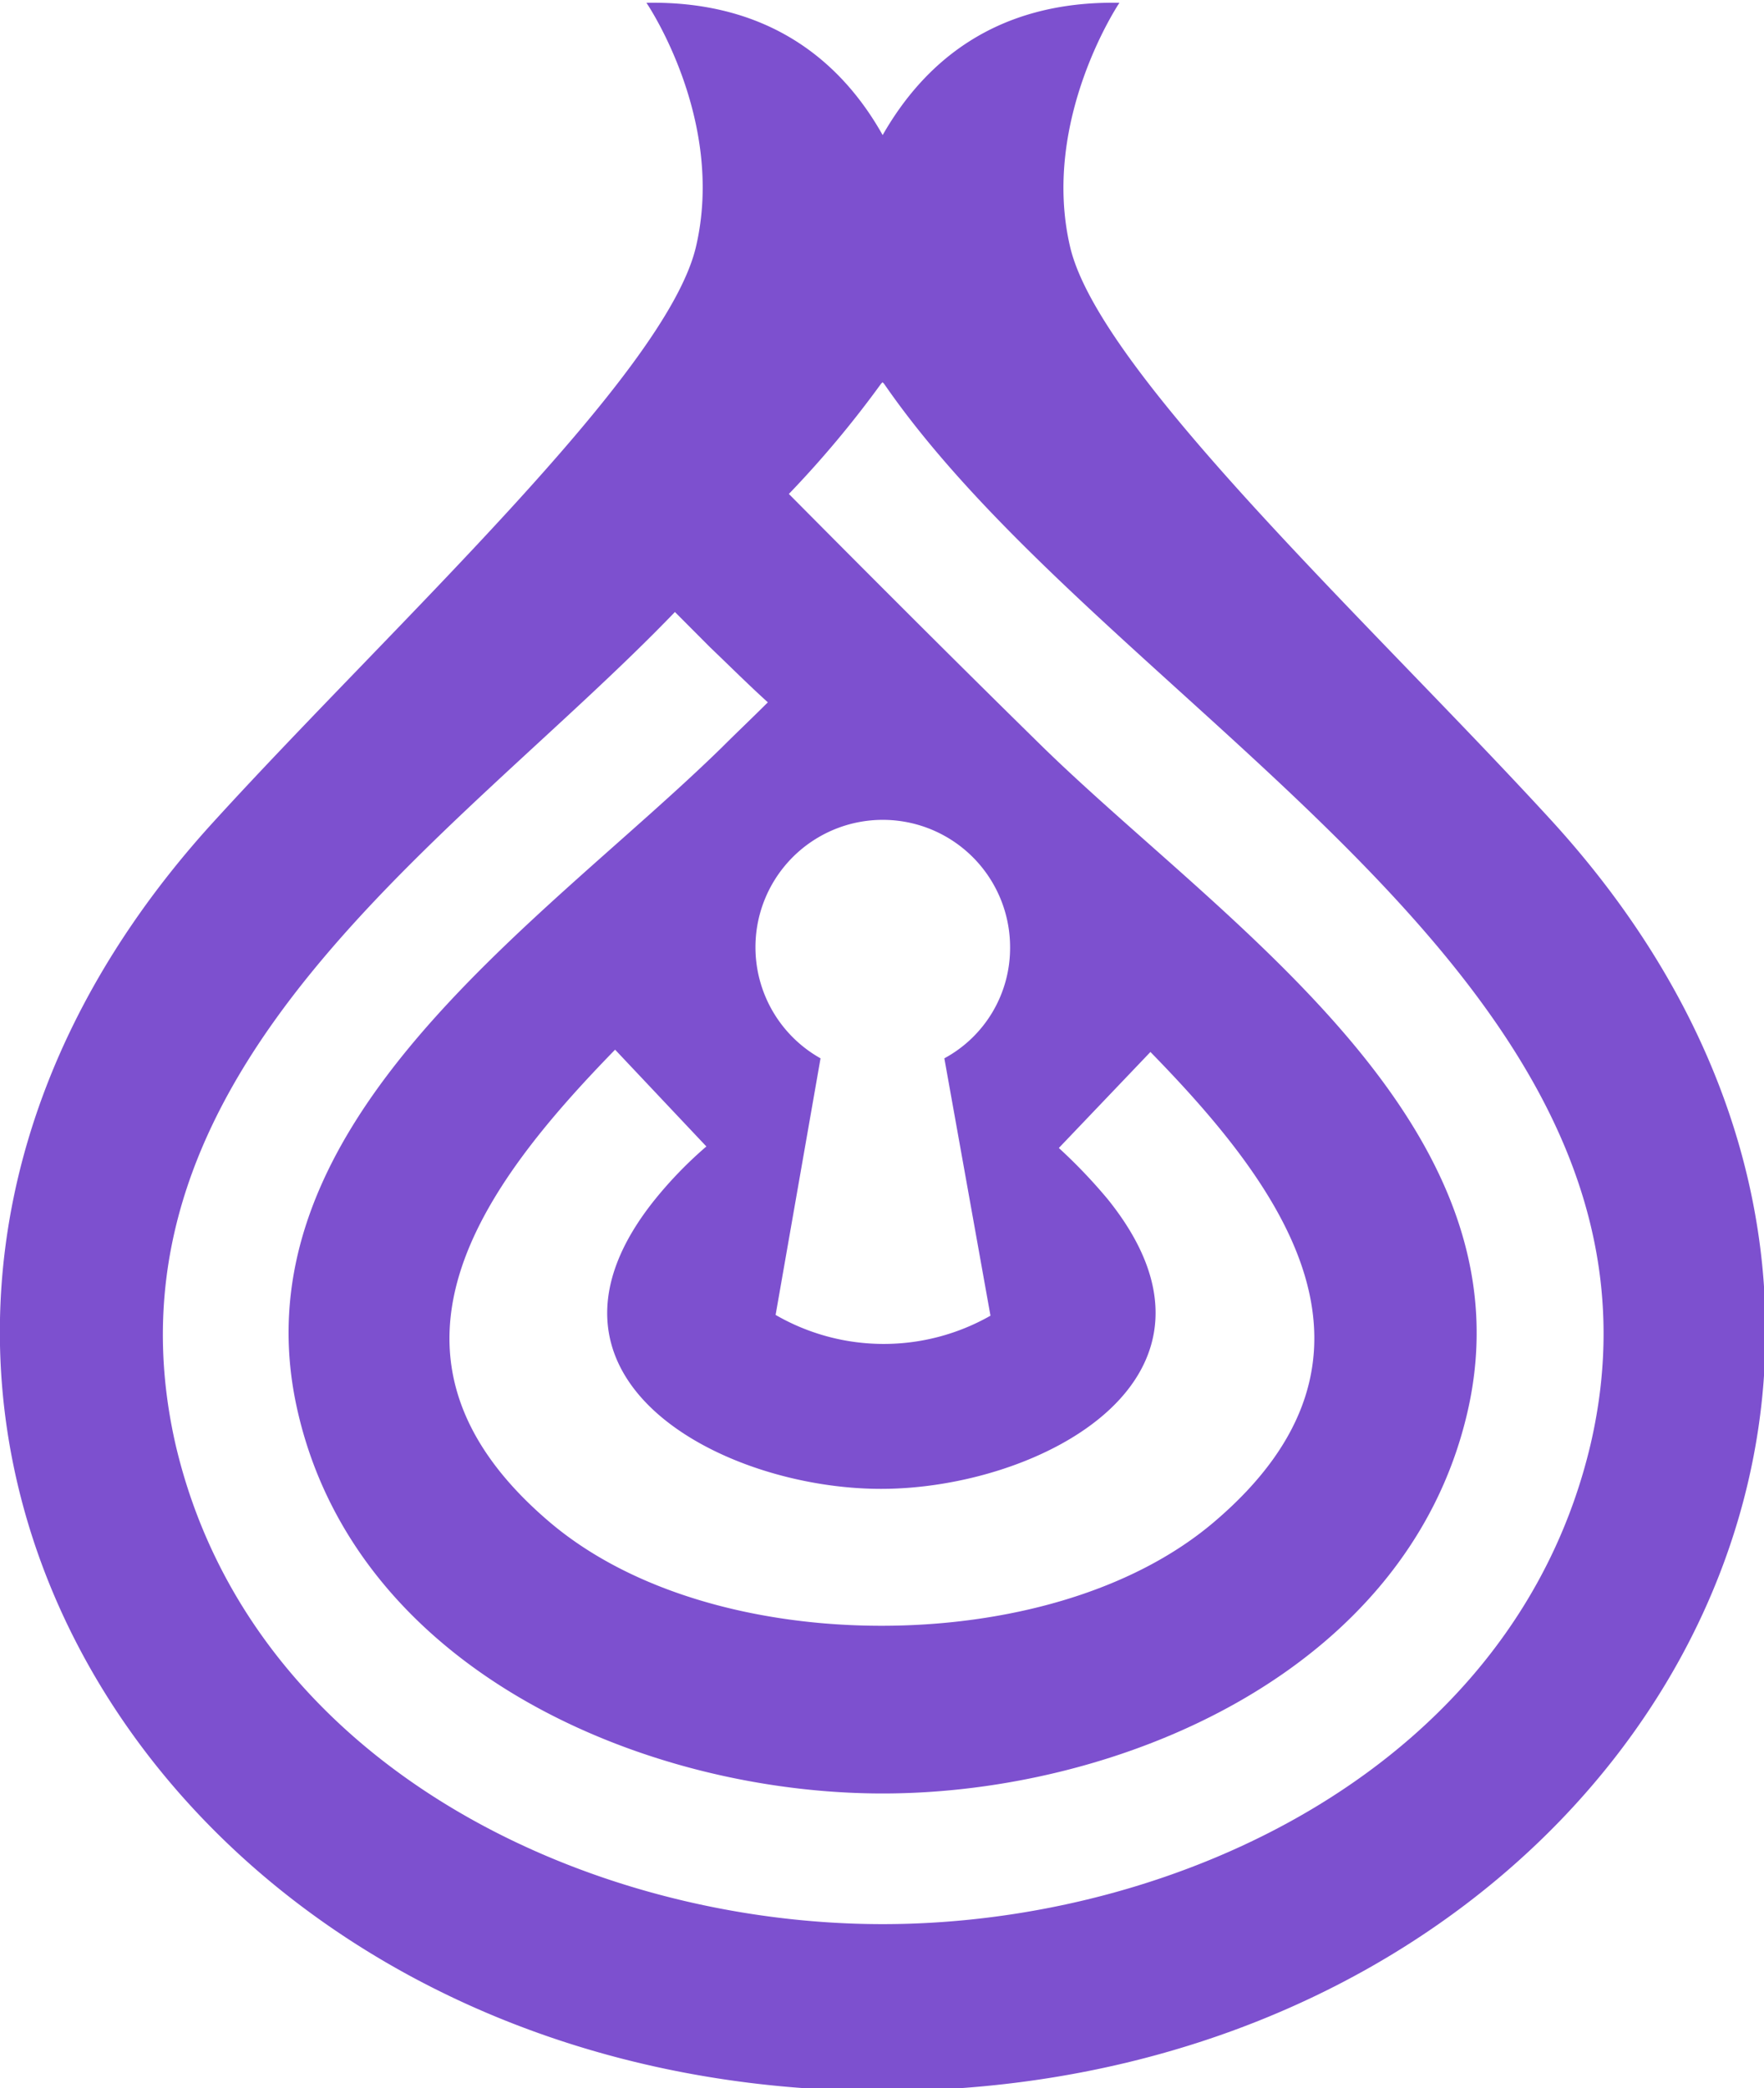 <svg width="161" height="190.51" viewBox="0 0 161 190" xmlns="http://www.w3.org/2000/svg" data-name="Layer 1">
   <path id="svg_4" fill="#7D50CF" d="m141.67,74.68c-16.3,-17.8 -41.29,-40.85 -44,-52.41s4.5,-22.27 4.5,-22.27c-11.41,-0.21 -17.88,5.54 -21.61,12.07c-3.66,-6.53 -10.2,-12.28 -21.56,-12.07c0,0 7.25,10.62 4.52,22.26s-27.77,34.62 -44,52.43c-45.45,49.76 -6,115.82 61,115.82s106.53,-66.06 61.15,-115.83zm-61.11,100.61c-27,0 -57.73,-14.51 -64.55,-43.81c-7.76,-34.25 25.77,-55.29 45.59,-75.9l3.23,3.24c1.73,1.65 3.45,3.37 5.25,5c-1.44,1.44 -2.88,2.8 -4.17,4.09c-16.44,16.09 -44.91,34.42 -38.7,60.77c5.53,23.63 31.81,34.69 53.35,34.69s47.82,-11.06 53.35,-34.69c6.18,-26.35 -22.26,-44.73 -38.7,-60.75c-7.76,-7.61 -15.51,-15.36 -23.21,-23.12a94.77,94.77 0 0 0 8.41,-10.05l0.14,-0.14l0.14,0.14c20.76,30.09 74.25,54.57 64.49,96.72c-6.89,29.3 -37.55,43.81 -64.62,43.81zm20.54,-66.14a48,48 0 0 0 -4.46,-4.67l8.36,-8.76c12.07,12.35 23.56,27.79 5.82,42.87c-7.68,6.54 -19.24,9.48 -30.37,9.48s-22.62,-2.94 -30.31,-9.48c-17.8,-15.15 -6.1,-30.66 6,-43.08l8.33,8.83a37.33,37.33 0 0 0 -4.67,4.81c-13.14,16.3 6.1,26.43 20.61,26.43s33.83,-10.13 20.69,-26.43zm-10.7,10.63a19.71,19.71 0 0 1 -19.61,-0.07l4.1,-23.41a11.62,11.62 0 1 1 17.3,-10.13a11.44,11.44 0 0 1 -6,10.13l4.21,23.48z"/>
</svg>